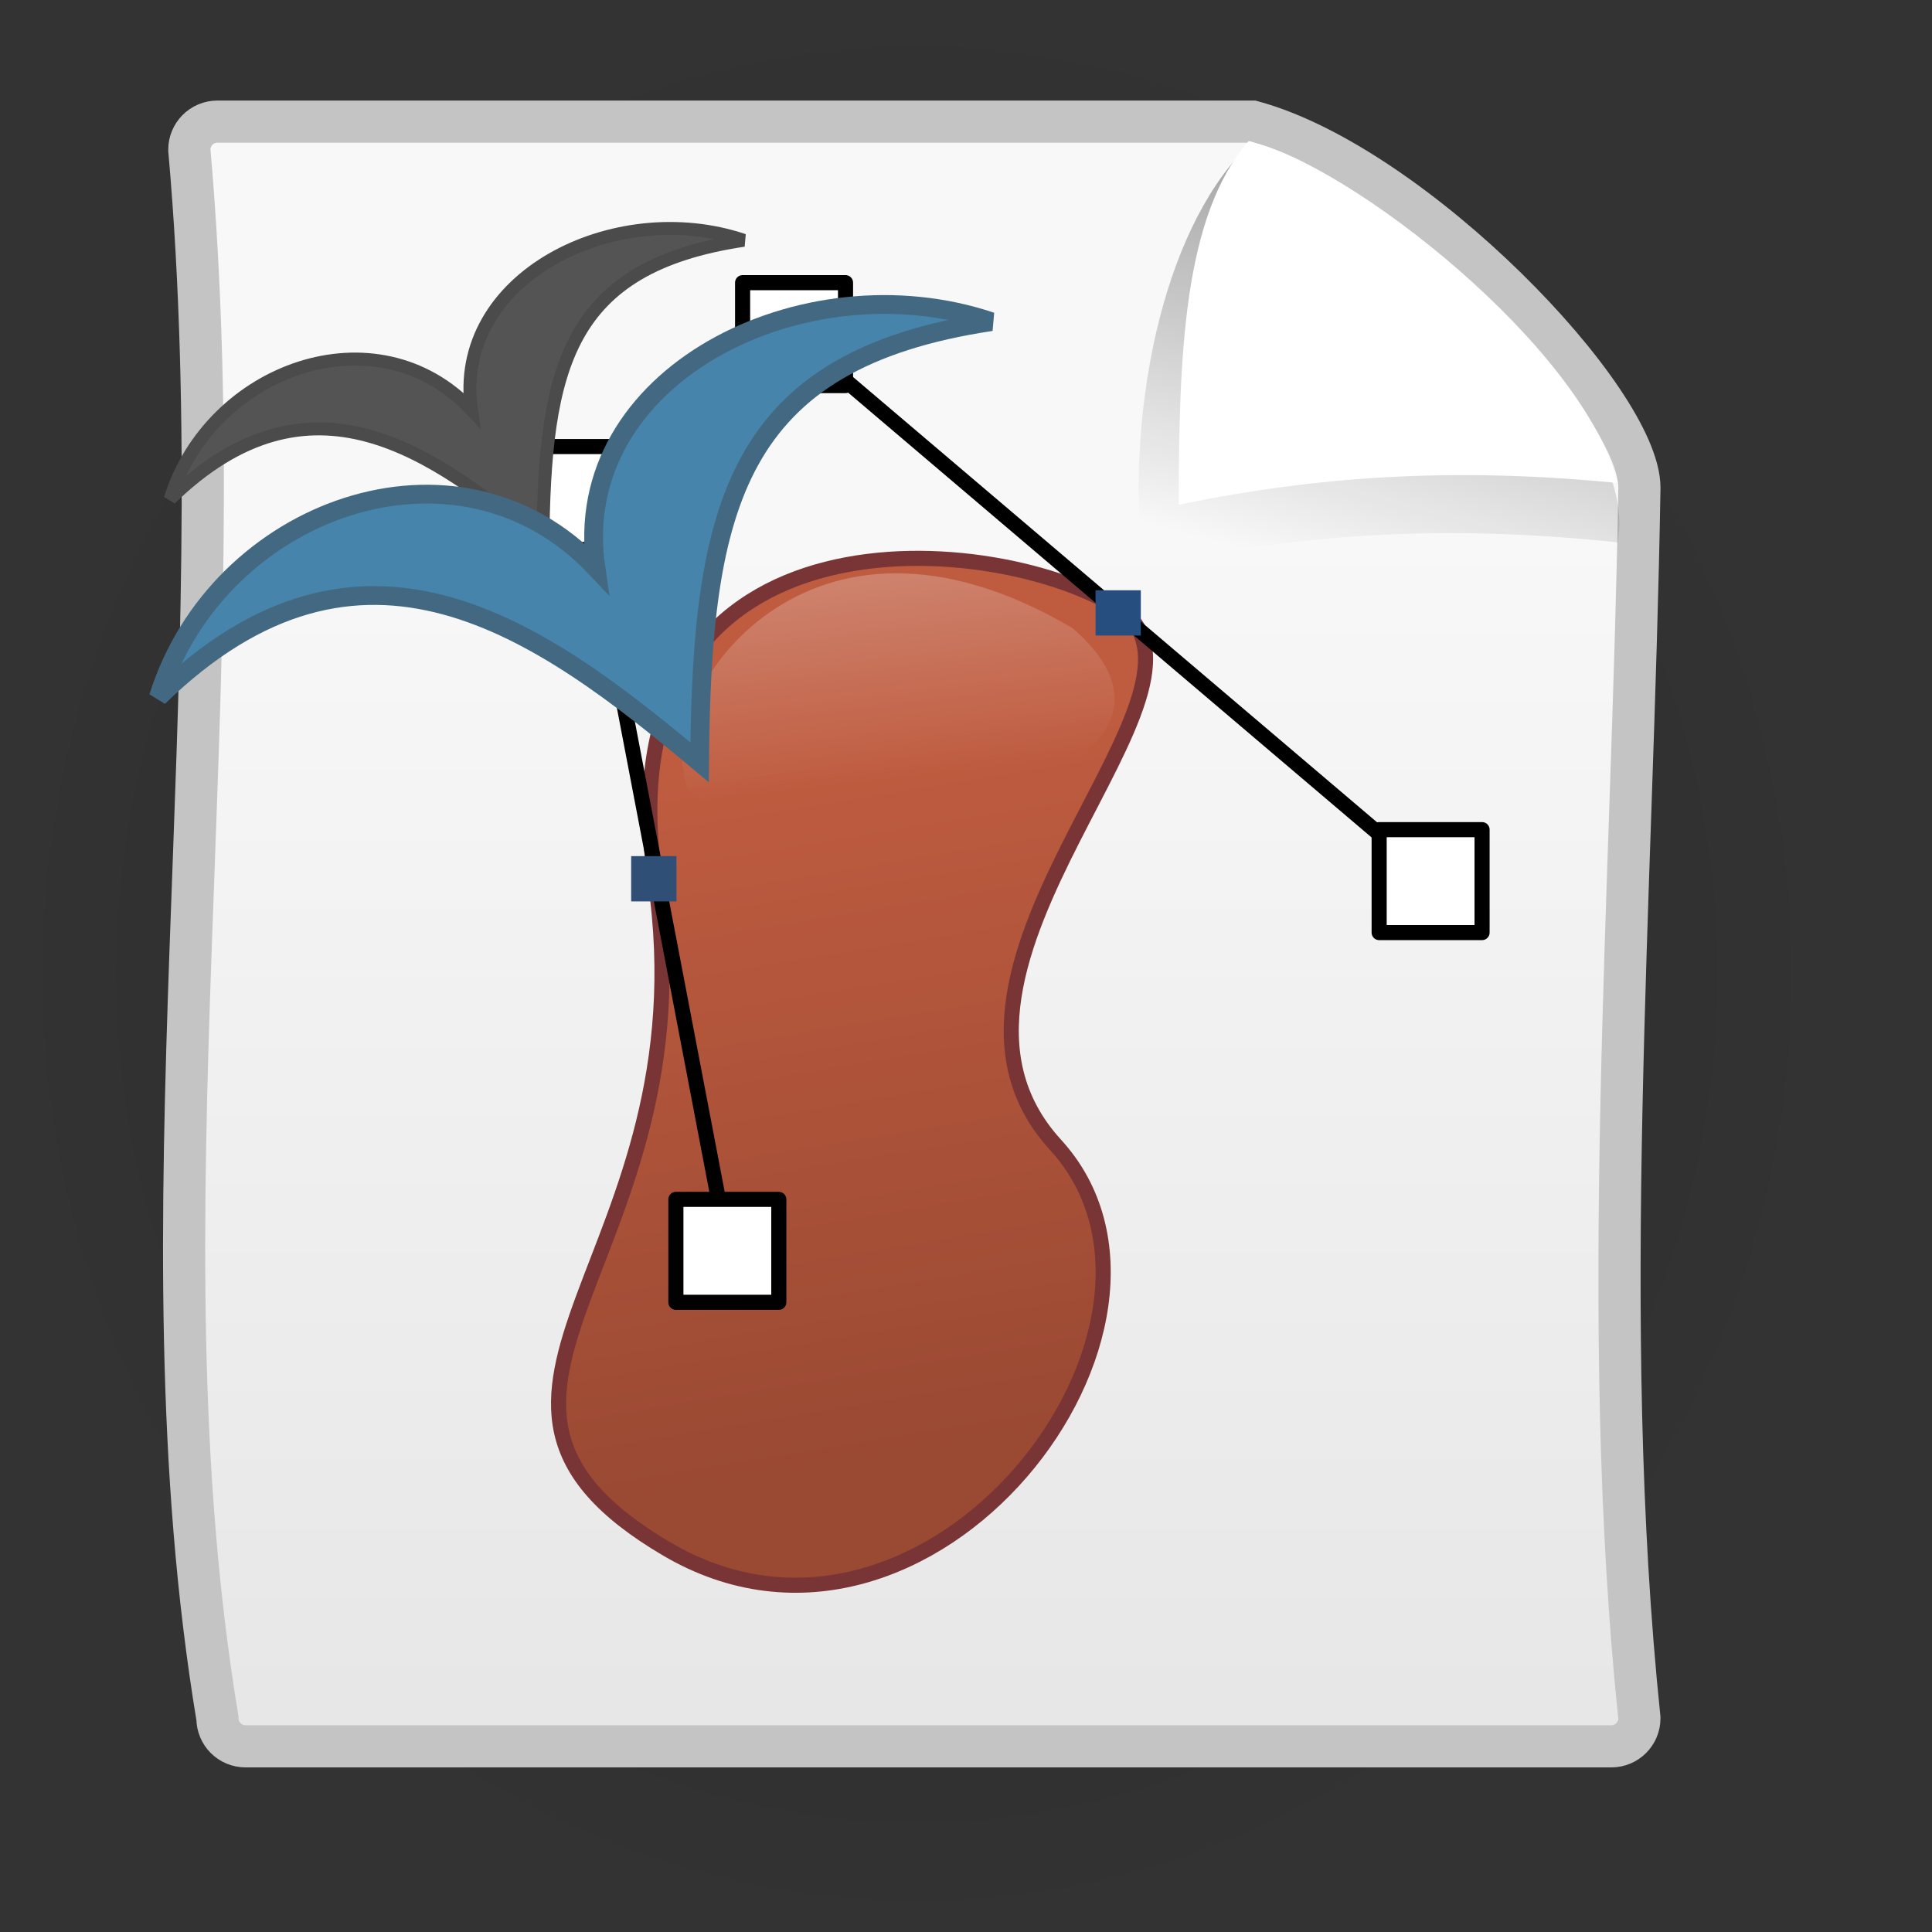 <?xml version="1.0" encoding="UTF-8" standalone="no"?>
<!-- Created with Inkscape (http://www.inkscape.org/) -->
<svg
   xmlns:dc="http://purl.org/dc/elements/1.1/"
   xmlns:cc="http://web.resource.org/cc/"
   xmlns:rdf="http://www.w3.org/1999/02/22-rdf-syntax-ns#"
   xmlns:svg="http://www.w3.org/2000/svg"
   xmlns="http://www.w3.org/2000/svg"
   xmlns:xlink="http://www.w3.org/1999/xlink"
   xmlns:sodipodi="http://inkscape.sourceforge.net/DTD/sodipodi-0.dtd"
   xmlns:inkscape="http://www.inkscape.org/namespaces/inkscape"
   width="128px"
   height="128px"
   id="svg2"
   sodipodi:version="0.32"
   inkscape:version="0.42.2"
   sodipodi:docbase="/home/silvestre/Desktop/Nuovo!/scalable/mimetypes/office"
   sodipodi:docname="gnome-mime-application-vnd.oasis.opendocument.graphics.svg">
  <rect width="100%" height="100%" fill="#333333" stroke="none"/>
  <defs
     id="defs4">
    <linearGradient
       id="linearGradient4321">
      <stop
         style="stop-color:#000000;stop-opacity:0.242;"
         offset="0"
         id="stop4323" />
      <stop
         style="stop-color:#000000;stop-opacity:0;"
         offset="1"
         id="stop4325" />
    </linearGradient>
    <linearGradient
       inkscape:collect="always"
       id="linearGradient2850">
      <stop
         style="stop-color:#000000;stop-opacity:0.439"
         offset="0"
         id="stop2852" />
      <stop
         style="stop-color:#000000;stop-opacity:0;"
         offset="1"
         id="stop2854" />
    </linearGradient>
    <linearGradient
       id="linearGradient2842">
      <stop
         style="stop-color:#f8f8f8;stop-opacity:1"
         offset="0"
         id="stop2844" />
      <stop
         style="stop-color:#e6e6e6;stop-opacity:1"
         offset="1"
         id="stop2846" />
    </linearGradient>
    <radialGradient
       inkscape:collect="always"
       xlink:href="#linearGradient4321"
       id="radialGradient4327"
       cx="62.698"
       cy="115.558"
       fx="62.698"
       fy="115.558"
       r="61.234"
       gradientTransform="matrix(1,0,0,0.124,1.434400e-16,101.286)"
       gradientUnits="userSpaceOnUse" />
    <linearGradient
       inkscape:collect="always"
       xlink:href="#linearGradient2850"
       id="linearGradient5057"
       gradientUnits="userSpaceOnUse"
       x1="93.962"
       y1="2.591"
       x2="85.436"
       y2="35.004"
       gradientTransform="matrix(0.992,0,0,0.992,-1.864,1.81)" />
    <linearGradient
       inkscape:collect="always"
       xlink:href="#linearGradient2842"
       id="linearGradient5060"
       gradientUnits="userSpaceOnUse"
       x1="62.942"
       y1="35.295"
       x2="62.942"
       y2="123.484"
       gradientTransform="matrix(0.931,0,0,0.931,4.832,2.275)" />
    <linearGradient
       y2="86.049"
       x2="124.355"
       y1="57.527"
       x1="118.61"
       gradientTransform="scale(1.308,0.765)"
       gradientUnits="userSpaceOnUse"
       id="linearGradient6572"
       xlink:href="#linearGradient7306"
       inkscape:collect="always" />
    <linearGradient
       y2="84.343"
       x2="208.068"
       y1="48.559"
       x1="204.681"
       gradientTransform="scale(0.757,1.321)"
       gradientUnits="userSpaceOnUse"
       id="linearGradient6570"
       xlink:href="#linearGradient7300"
       inkscape:collect="always" />
    <linearGradient
       id="linearGradient7300">
      <stop
         id="stop7302"
         offset="0"
         style="stop-color:#bf5c40;stop-opacity:1" />
      <stop
         id="stop7304"
         offset="1"
         style="stop-color:#9a4933;stop-opacity:1" />
    </linearGradient>
    <linearGradient
       id="linearGradient7306">
      <stop
         id="stop7308"
         offset="0"
         style="stop-color:#ffffff;stop-opacity:0.392" />
      <stop
         id="stop7310"
         offset="1"
         style="stop-color:#ffffff;stop-opacity:0;" />
    </linearGradient>
  </defs>
  <sodipodi:namedview
     id="base"
     pagecolor="#ffffff"
     bordercolor="#666666"
     borderopacity="1.0"
     inkscape:pageopacity="0.0"
     inkscape:pageshadow="2"
     inkscape:zoom="1.0247524"
     inkscape:cx="87.647919"
     inkscape:cy="4.4604082"
     inkscape:document-units="px"
     inkscape:current-layer="layer1"
     showguides="true"
     inkscape:guide-bbox="true"
     inkscape:window-width="772"
     inkscape:window-height="543"
     inkscape:window-x="108"
     inkscape:window-y="131" />
  <g
     inkscape:label="Layer 1"
     inkscape:groupmode="layer"
     id="layer1">
    <path
       sodipodi:type="arc"
       style="fill:url(#radialGradient4327);fill-opacity:1;stroke:none;stroke-width:3;stroke-linecap:round;stroke-linejoin:miter;stroke-miterlimit:4;stroke-dasharray:none;stroke-opacity:1"
       id="path3593"
       sodipodi:cx="62.698071"
       sodipodi:cy="115.55797"
       sodipodi:rx="61.234303"
       sodipodi:ry="7.5628023"
       d="M 123.932 115.558 A 61.234 7.563 0 1 1  1.464,115.558 A 61.234 7.563 0 1 1  123.932 115.558 z"
       transform="matrix(0.986,0,0,8.426,-1.077,-909.657)" />
    <path
       style="fill:url(#linearGradient5060);fill-opacity:1;stroke:#c4c4c4;stroke-width:2.794;stroke-linecap:round;stroke-linejoin:miter;stroke-miterlimit:4;stroke-opacity:1"
       d="M 14.406,8.059 C 37.265,8.059 60.125,8.059 82.984,8.059 C 93.655,10.951 108.615,26.472 108.615,32.323 C 108.161,59.494 105.889,87.573 108.615,113.835 C 108.615,114.867 107.784,115.698 106.752,115.698 C 75.97,115.698 47.051,115.698 16.268,115.698 C 15.236,115.698 14.406,114.867 14.406,113.835 C 8.953,81.015 15.724,45.923 12.543,9.921 C 12.543,8.89 13.374,8.059 14.406,8.059 z "
       id="rect1381"
       sodipodi:nodetypes="ccccccccc" />
    <path
       style="fill:url(#linearGradient5057);fill-opacity:1;fill-rule:evenodd;stroke:none;stroke-width:1px;stroke-linecap:butt;stroke-linejoin:miter;stroke-opacity:1"
       d="M 82.973,9.401 C 77.411,14.49 74.513,26.307 75.699,37.628 C 86.729,35.14 96.623,34.818 107.162,35.931 C 108.996,27.083 90.168,11.142 82.973,9.401 z "
       id="path2840"
       sodipodi:nodetypes="cccc" />
    <path
       style="fill:#ffffff;fill-opacity:1;fill-rule:evenodd;stroke:none;stroke-width:1px;stroke-linecap:butt;stroke-linejoin:miter;stroke-opacity:1"
       d="M 82.731,9.344 C 78.391,14.31 78.113,23.592 78.09,33.442 C 88.285,31.323 97.429,31.049 107.169,31.997 C 104.949,23.016 89.381,10.827 82.731,9.344 z "
       id="path2112"
       sodipodi:nodetypes="cccc" />
    <g
       id="g1414"
       inkscape:label="Layer 1"
       transform="translate(247.941,-15.275)">
      <g
         transform="translate(19.298,47.602)"
         id="g6557">
        <g
           id="g15419"
           transform="translate(-369.04,-46.736)">
          <path
             style="fill:url(#linearGradient6570);fill-opacity:1;fill-rule:evenodd;stroke:#793535;stroke-width:1;stroke-linecap:butt;stroke-linejoin:miter;stroke-miterlimit:4;stroke-dasharray:none;stroke-opacity:1"
             d="M 145.209,72.736 C 141.553,47.622 167.18,49.383 175.767,54.617 C 184.353,59.852 160.867,78.373 171.726,90.251 C 182.585,102.129 163.392,127.295 145.967,117.027 C 128.542,106.76 148.871,97.886 145.209,72.736 z "
             id="path11601"
             sodipodi:nodetypes="ccccz" />
          <path
             style="fill:none;fill-opacity:0.75;fill-rule:evenodd;stroke:#000000;stroke-width:1;stroke-linecap:butt;stroke-linejoin:miter;stroke-miterlimit:4;stroke-opacity:1"
             d="M 153.393,35.857 L 195,71.214"
             id="path12365" />
          <path
             style="fill:none;fill-opacity:0.75;fill-rule:evenodd;stroke:#000000;stroke-width:1;stroke-linecap:butt;stroke-linejoin:miter;stroke-miterlimit:4;stroke-opacity:1"
             d="M 140.536,47.464 L 149.643,95.143"
             id="path12367" />
          <path
             style="fill:url(#linearGradient6572);fill-opacity:1;fill-rule:evenodd;stroke:none;stroke-width:0.25pt;stroke-linecap:butt;stroke-linejoin:miter;stroke-opacity:1"
             d="M 147.103,65.497 C 145.714,60.572 155.058,45.546 172.862,56.027 C 186.247,67.643 146.977,73.452 147.103,65.497 z "
             id="path13885"
             sodipodi:nodetypes="ccc" />
          <rect
             style="color:#000000;fill:#264f7f;fill-opacity:1;fill-rule:evenodd;stroke:none;stroke-width:4.659;stroke-linecap:round;stroke-linejoin:round;marker:none;marker-start:none;marker-mid:none;marker-end:none;stroke-miterlimit:4;stroke-dashoffset:0;stroke-opacity:1;visibility:visible;display:inline;overflow:visible"
             id="rect11603"
             width="3"
             height="3"
             x="174.383"
             y="53.515" />
          <rect
             style="color:#000000;fill:#2f4f77;fill-opacity:1;fill-rule:evenodd;stroke:none;stroke-width:4.659;stroke-linecap:round;stroke-linejoin:round;marker:none;marker-start:none;marker-mid:none;marker-end:none;stroke-miterlimit:4;stroke-dashoffset:0;stroke-opacity:1;visibility:visible;display:inline;overflow:visible"
             id="rect12363"
             width="3"
             height="3"
             x="143.618"
             y="71.129" />
        </g>
        <rect
           style="color:#000000;fill:#ffffff;fill-opacity:1;fill-rule:evenodd;stroke:#000000;stroke-width:1;stroke-linecap:round;stroke-linejoin:round;marker:none;marker-start:none;marker-mid:none;marker-end:none;stroke-miterlimit:4;stroke-dashoffset:0;stroke-opacity:1;visibility:visible;display:inline;overflow:visible"
           id="rect15433"
           width="6.819"
           height="6.819"
           x="-232.309"
           y="-2.741" />
        <rect
           style="color:#000000;fill:#ffffff;fill-opacity:1;fill-rule:evenodd;stroke:#000000;stroke-width:1;stroke-linecap:round;stroke-linejoin:round;marker:none;marker-start:none;marker-mid:none;marker-end:none;stroke-miterlimit:4;stroke-dashoffset:0;stroke-opacity:1;visibility:visible;display:inline;overflow:visible"
           id="rect16193"
           width="6.819"
           height="6.819"
           x="-218.04"
           y="-13.6" />
        <rect
           style="color:#000000;fill:#ffffff;fill-opacity:1;fill-rule:evenodd;stroke:#000000;stroke-width:1;stroke-linecap:round;stroke-linejoin:round;marker:none;marker-start:none;marker-mid:none;marker-end:none;stroke-miterlimit:4;stroke-dashoffset:0;stroke-opacity:1;visibility:visible;display:inline;overflow:visible"
           id="rect16195"
           width="6.819"
           height="6.819"
           x="-175.867"
           y="22.639" />
        <rect
           style="color:#000000;fill:#ffffff;fill-opacity:1;fill-rule:evenodd;stroke:#000000;stroke-width:1;stroke-linecap:round;stroke-linejoin:round;marker:none;marker-start:none;marker-mid:none;marker-end:none;stroke-miterlimit:4;stroke-dashoffset:0;stroke-opacity:1;visibility:visible;display:inline;overflow:visible"
           id="rect16197"
           width="6.819"
           height="6.819"
           x="-222.46"
           y="47.135" />
      </g>
    </g>
    <g
       id="g1387"
       inkscape:label="Layer 1"
       transform="translate(-1.533117e-2,-0.234)">
      <path
         sodipodi:nodetypes="ccccc"
         id="path2060"
         d="M 11.292,33.284 C 13.973,24.686 24.946,20.687 31.253,27.388 C 29.972,18.617 40.756,13.274 49.288,16.154 C 37.617,17.903 36.082,24.53 35.983,36.258 C 28.691,30.148 20.562,24.262 11.292,33.284 z "
         style="fill:#545454;fill-opacity:1;fill-rule:evenodd;stroke:#4b4b4b;stroke-width:0.857px;stroke-linecap:butt;stroke-linejoin:miter;stroke-opacity:1" />
      <path
         sodipodi:nodetypes="ccccc"
         id="path1332"
         d="M 10.51,46.42 C 14.404,33.934 30.336,28.128 39.495,37.859 C 37.635,25.122 53.294,17.364 65.684,21.545 C 48.736,24.085 46.507,33.709 46.364,50.738 C 35.774,41.866 23.97,33.318 10.51,46.42 z "
         style="fill:#4684ab;fill-opacity:1;fill-rule:evenodd;stroke:#426981;stroke-width:1.244px;stroke-linecap:butt;stroke-linejoin:miter;stroke-opacity:1" />
    </g>
  </g>
</svg>

